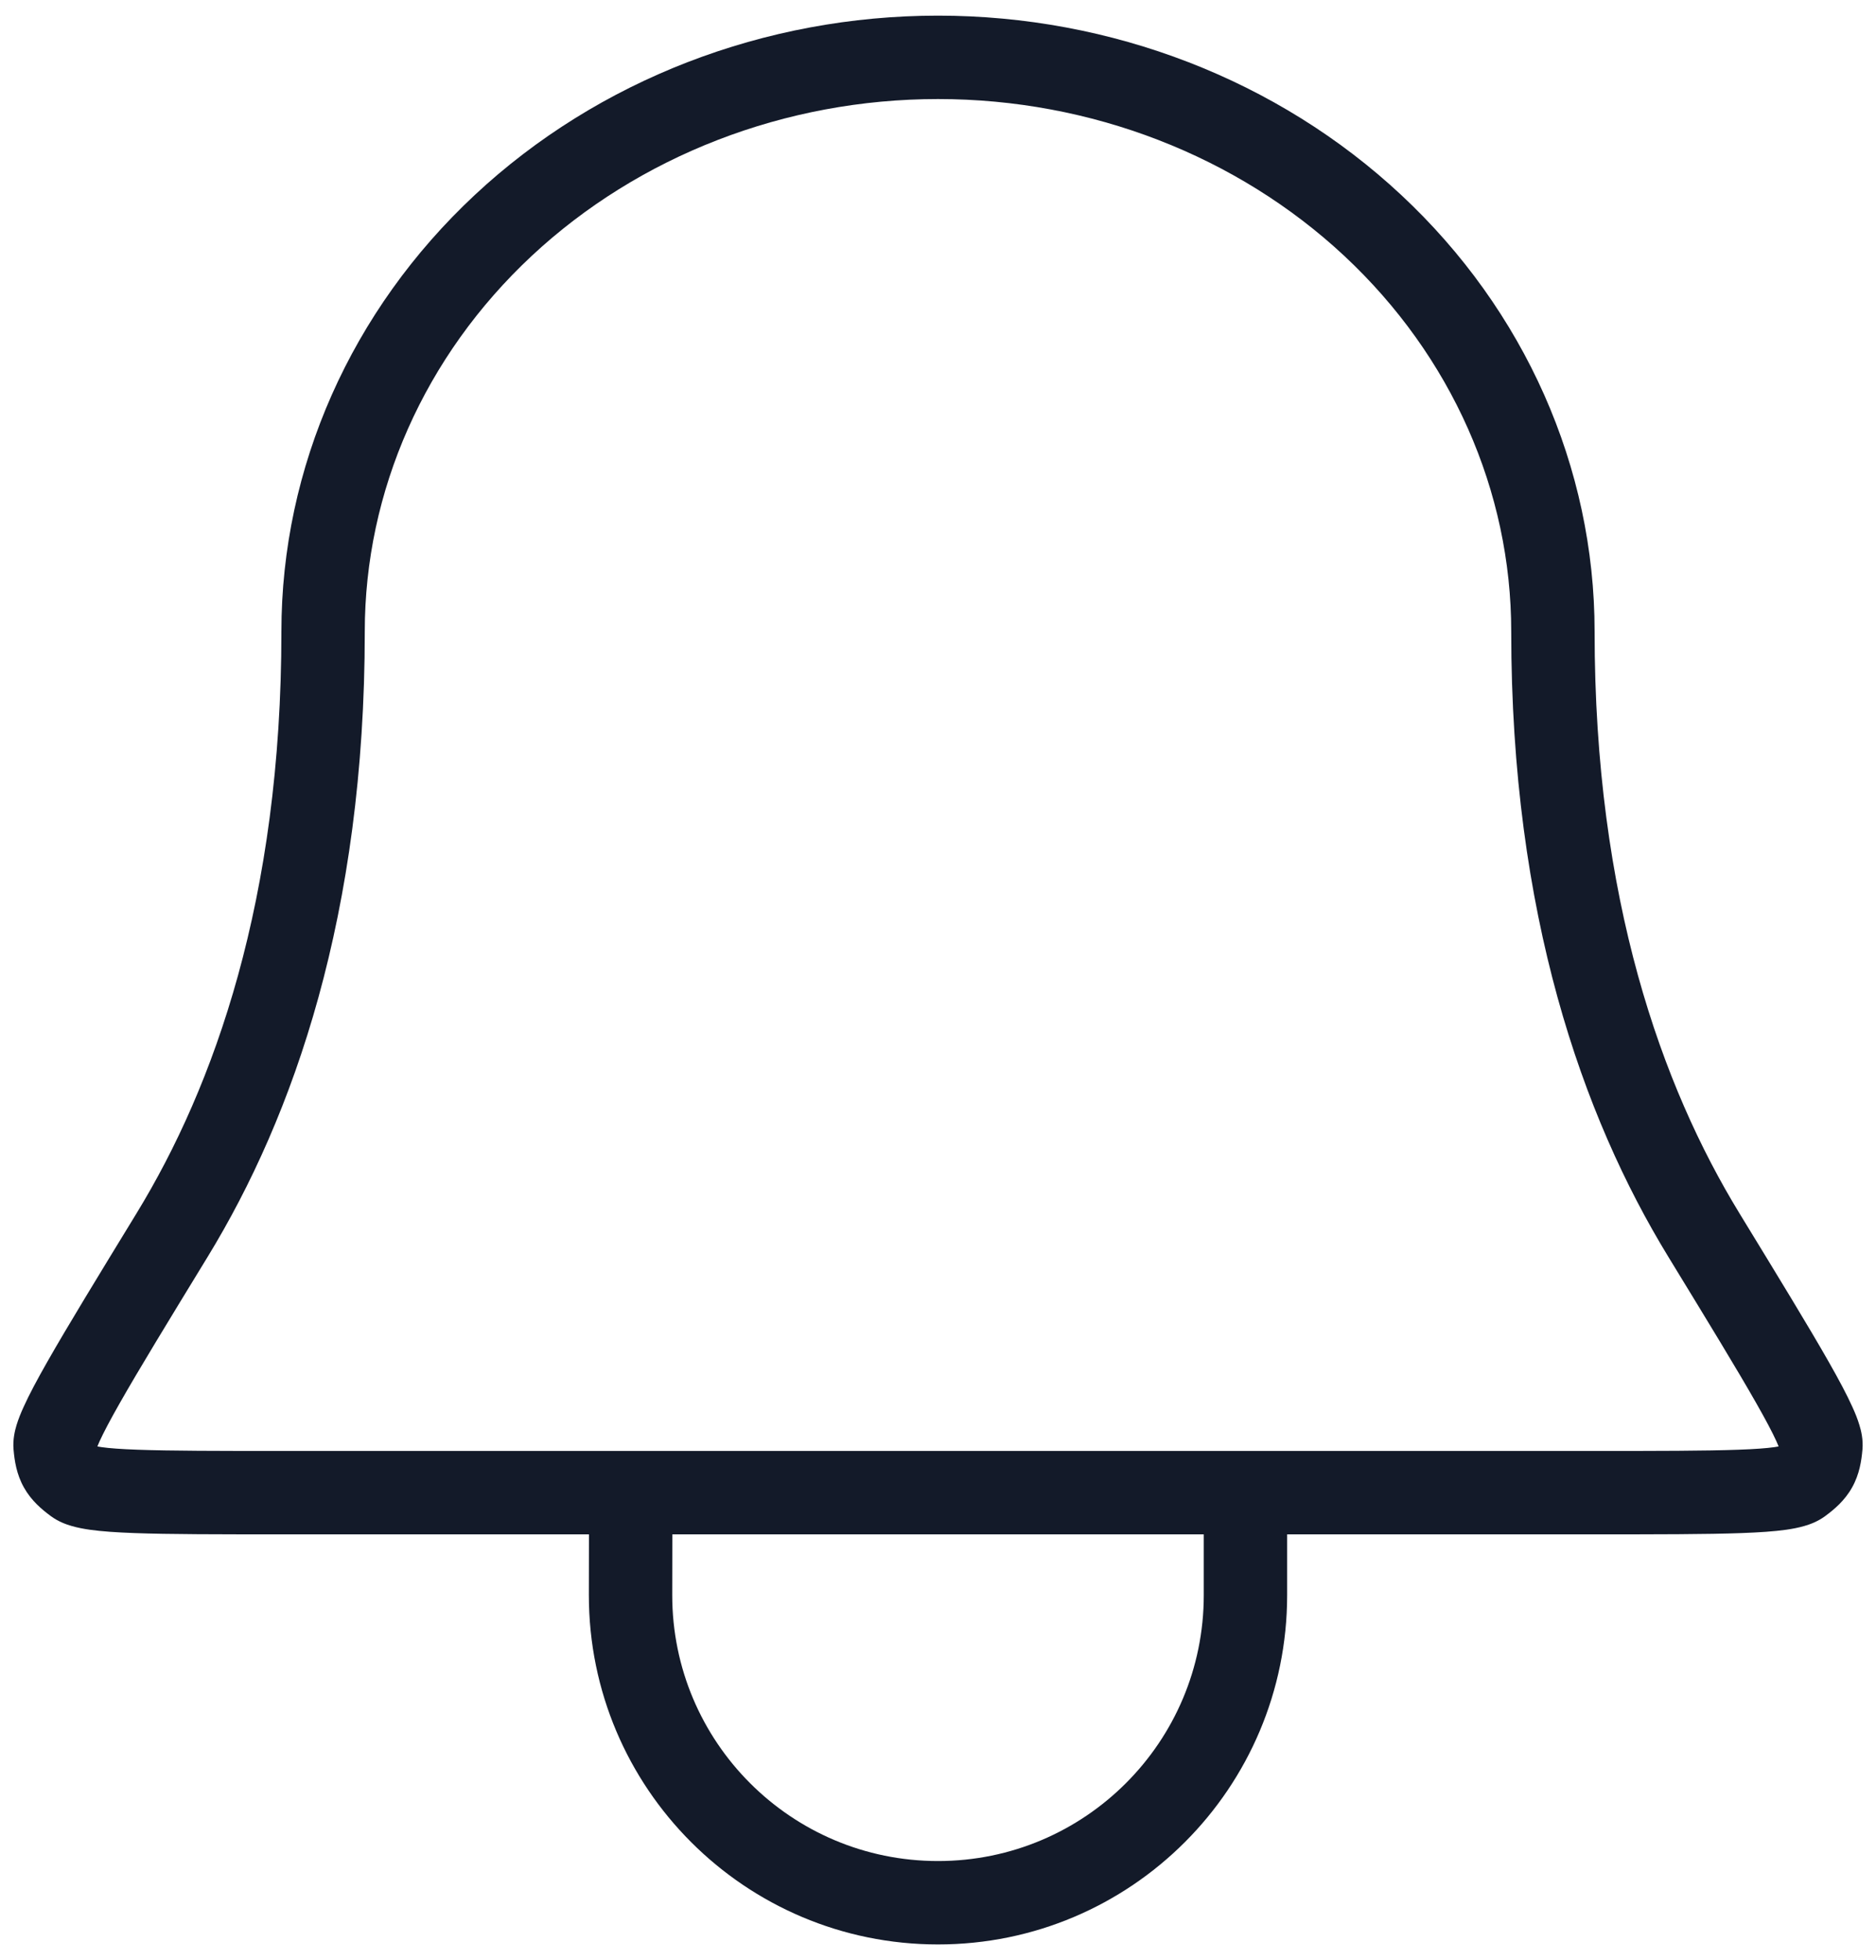 <svg width="45" height="47" viewBox="0 0 45 47" fill="none" xmlns="http://www.w3.org/2000/svg">
<path d="M22.5 1.375V0.375V1.375ZM7.75 15.142H6.75H7.75ZM43.184 35.551L43.778 36.356L43.184 35.551ZM40.87 29.613L41.723 29.091L40.87 29.613ZM43.679 34.67L42.683 34.583L43.679 34.67ZM4.13 29.613L3.277 29.091L4.13 29.613ZM1.321 34.67L0.325 34.757L1.321 34.67ZM1.816 35.551L1.222 36.356L1.816 35.551ZM15.125 38.25L14.125 38.248V38.25H15.125ZM38.25 15.142C38.25 11.202 36.573 7.439 33.612 4.676L32.248 6.138C34.819 8.539 36.25 11.779 36.25 15.142H38.25ZM33.612 4.676C30.654 1.915 26.656 0.375 22.5 0.375V2.375C26.168 2.375 29.673 3.736 32.248 6.138L33.612 4.676ZM22.5 0.375C18.344 0.375 14.346 1.915 11.388 4.676L12.752 6.138C15.327 3.736 18.832 2.375 22.5 2.375V0.375ZM11.388 4.676C8.427 7.439 6.75 11.202 6.75 15.142H8.75C8.75 11.779 10.181 8.539 12.752 6.138L11.388 4.676ZM6.75 15.142C6.75 21.568 5.135 26.051 3.277 29.091L4.983 30.134C7.04 26.768 8.75 21.922 8.75 15.142H6.75ZM41.723 29.091C39.865 26.051 38.25 21.568 38.25 15.142H36.25C36.25 21.922 37.959 26.768 40.017 30.134L41.723 29.091ZM38.218 36.792C39.756 36.792 40.939 36.792 41.776 36.761C42.194 36.746 42.555 36.722 42.846 36.681C42.992 36.66 43.141 36.632 43.282 36.591C43.411 36.554 43.6 36.487 43.778 36.356L42.59 34.747C42.687 34.676 42.756 34.661 42.727 34.67C42.709 34.675 42.66 34.687 42.566 34.7C42.379 34.727 42.099 34.748 41.703 34.762C40.912 34.791 39.774 34.792 38.218 34.792V36.792ZM40.017 30.134C40.969 31.692 41.67 32.839 42.129 33.648C42.36 34.054 42.517 34.351 42.611 34.559C42.658 34.663 42.68 34.724 42.689 34.753C42.703 34.8 42.67 34.723 42.683 34.583L44.675 34.757C44.696 34.516 44.642 34.301 44.603 34.175C44.56 34.029 44.499 33.879 44.432 33.733C44.3 33.44 44.107 33.079 43.868 32.659C43.389 31.816 42.667 30.636 41.723 29.091L40.017 30.134ZM43.778 36.356C43.991 36.199 44.246 35.989 44.426 35.668C44.606 35.348 44.652 35.021 44.675 34.757L42.683 34.583C42.675 34.673 42.667 34.714 42.663 34.73C42.661 34.739 42.665 34.72 42.682 34.69C42.699 34.66 42.713 34.647 42.706 34.654C42.694 34.665 42.663 34.693 42.59 34.747L43.778 36.356ZM3.277 29.091C2.333 30.636 1.611 31.816 1.132 32.659C0.893 33.079 0.7 33.44 0.568 33.733C0.501 33.879 0.44 34.029 0.396 34.175C0.358 34.301 0.304 34.516 0.325 34.757L2.317 34.583C2.33 34.723 2.297 34.8 2.311 34.753C2.32 34.724 2.342 34.663 2.389 34.559C2.484 34.351 2.64 34.054 2.871 33.648C3.33 32.839 4.031 31.692 4.983 30.134L3.277 29.091ZM6.782 34.792C5.226 34.792 4.088 34.791 3.297 34.762C2.9 34.748 2.621 34.727 2.434 34.7C2.34 34.687 2.291 34.675 2.273 34.67C2.244 34.661 2.313 34.676 2.409 34.747L1.222 36.356C1.4 36.487 1.589 36.554 1.718 36.591C1.859 36.632 2.008 36.66 2.154 36.681C2.445 36.722 2.807 36.746 3.224 36.761C4.061 36.792 5.244 36.792 6.782 36.792V34.792ZM0.325 34.757C0.348 35.021 0.394 35.348 0.574 35.668C0.754 35.989 1.009 36.199 1.222 36.356L2.409 34.747C2.337 34.693 2.306 34.665 2.294 34.654C2.287 34.647 2.301 34.66 2.318 34.69C2.335 34.72 2.339 34.739 2.337 34.73C2.333 34.714 2.325 34.673 2.317 34.583L0.325 34.757ZM28.875 38.25C28.875 41.771 26.021 44.625 22.5 44.625V46.625C27.125 46.625 30.875 42.875 30.875 38.25H28.875ZM22.5 44.625C18.979 44.625 16.125 41.771 16.125 38.25H14.125C14.125 42.875 17.875 46.625 22.5 46.625V44.625ZM6.782 36.792H15.129V34.792H6.782V36.792ZM16.125 38.252L16.129 35.793L14.129 35.79L14.125 38.248L16.125 38.252ZM15.129 36.792H29.875V34.792H15.129V36.792ZM29.875 36.792H38.218V34.792H29.875V36.792ZM30.875 38.25V35.792H28.875V38.25H30.875Z" fill="#131A29"/>
</svg>
